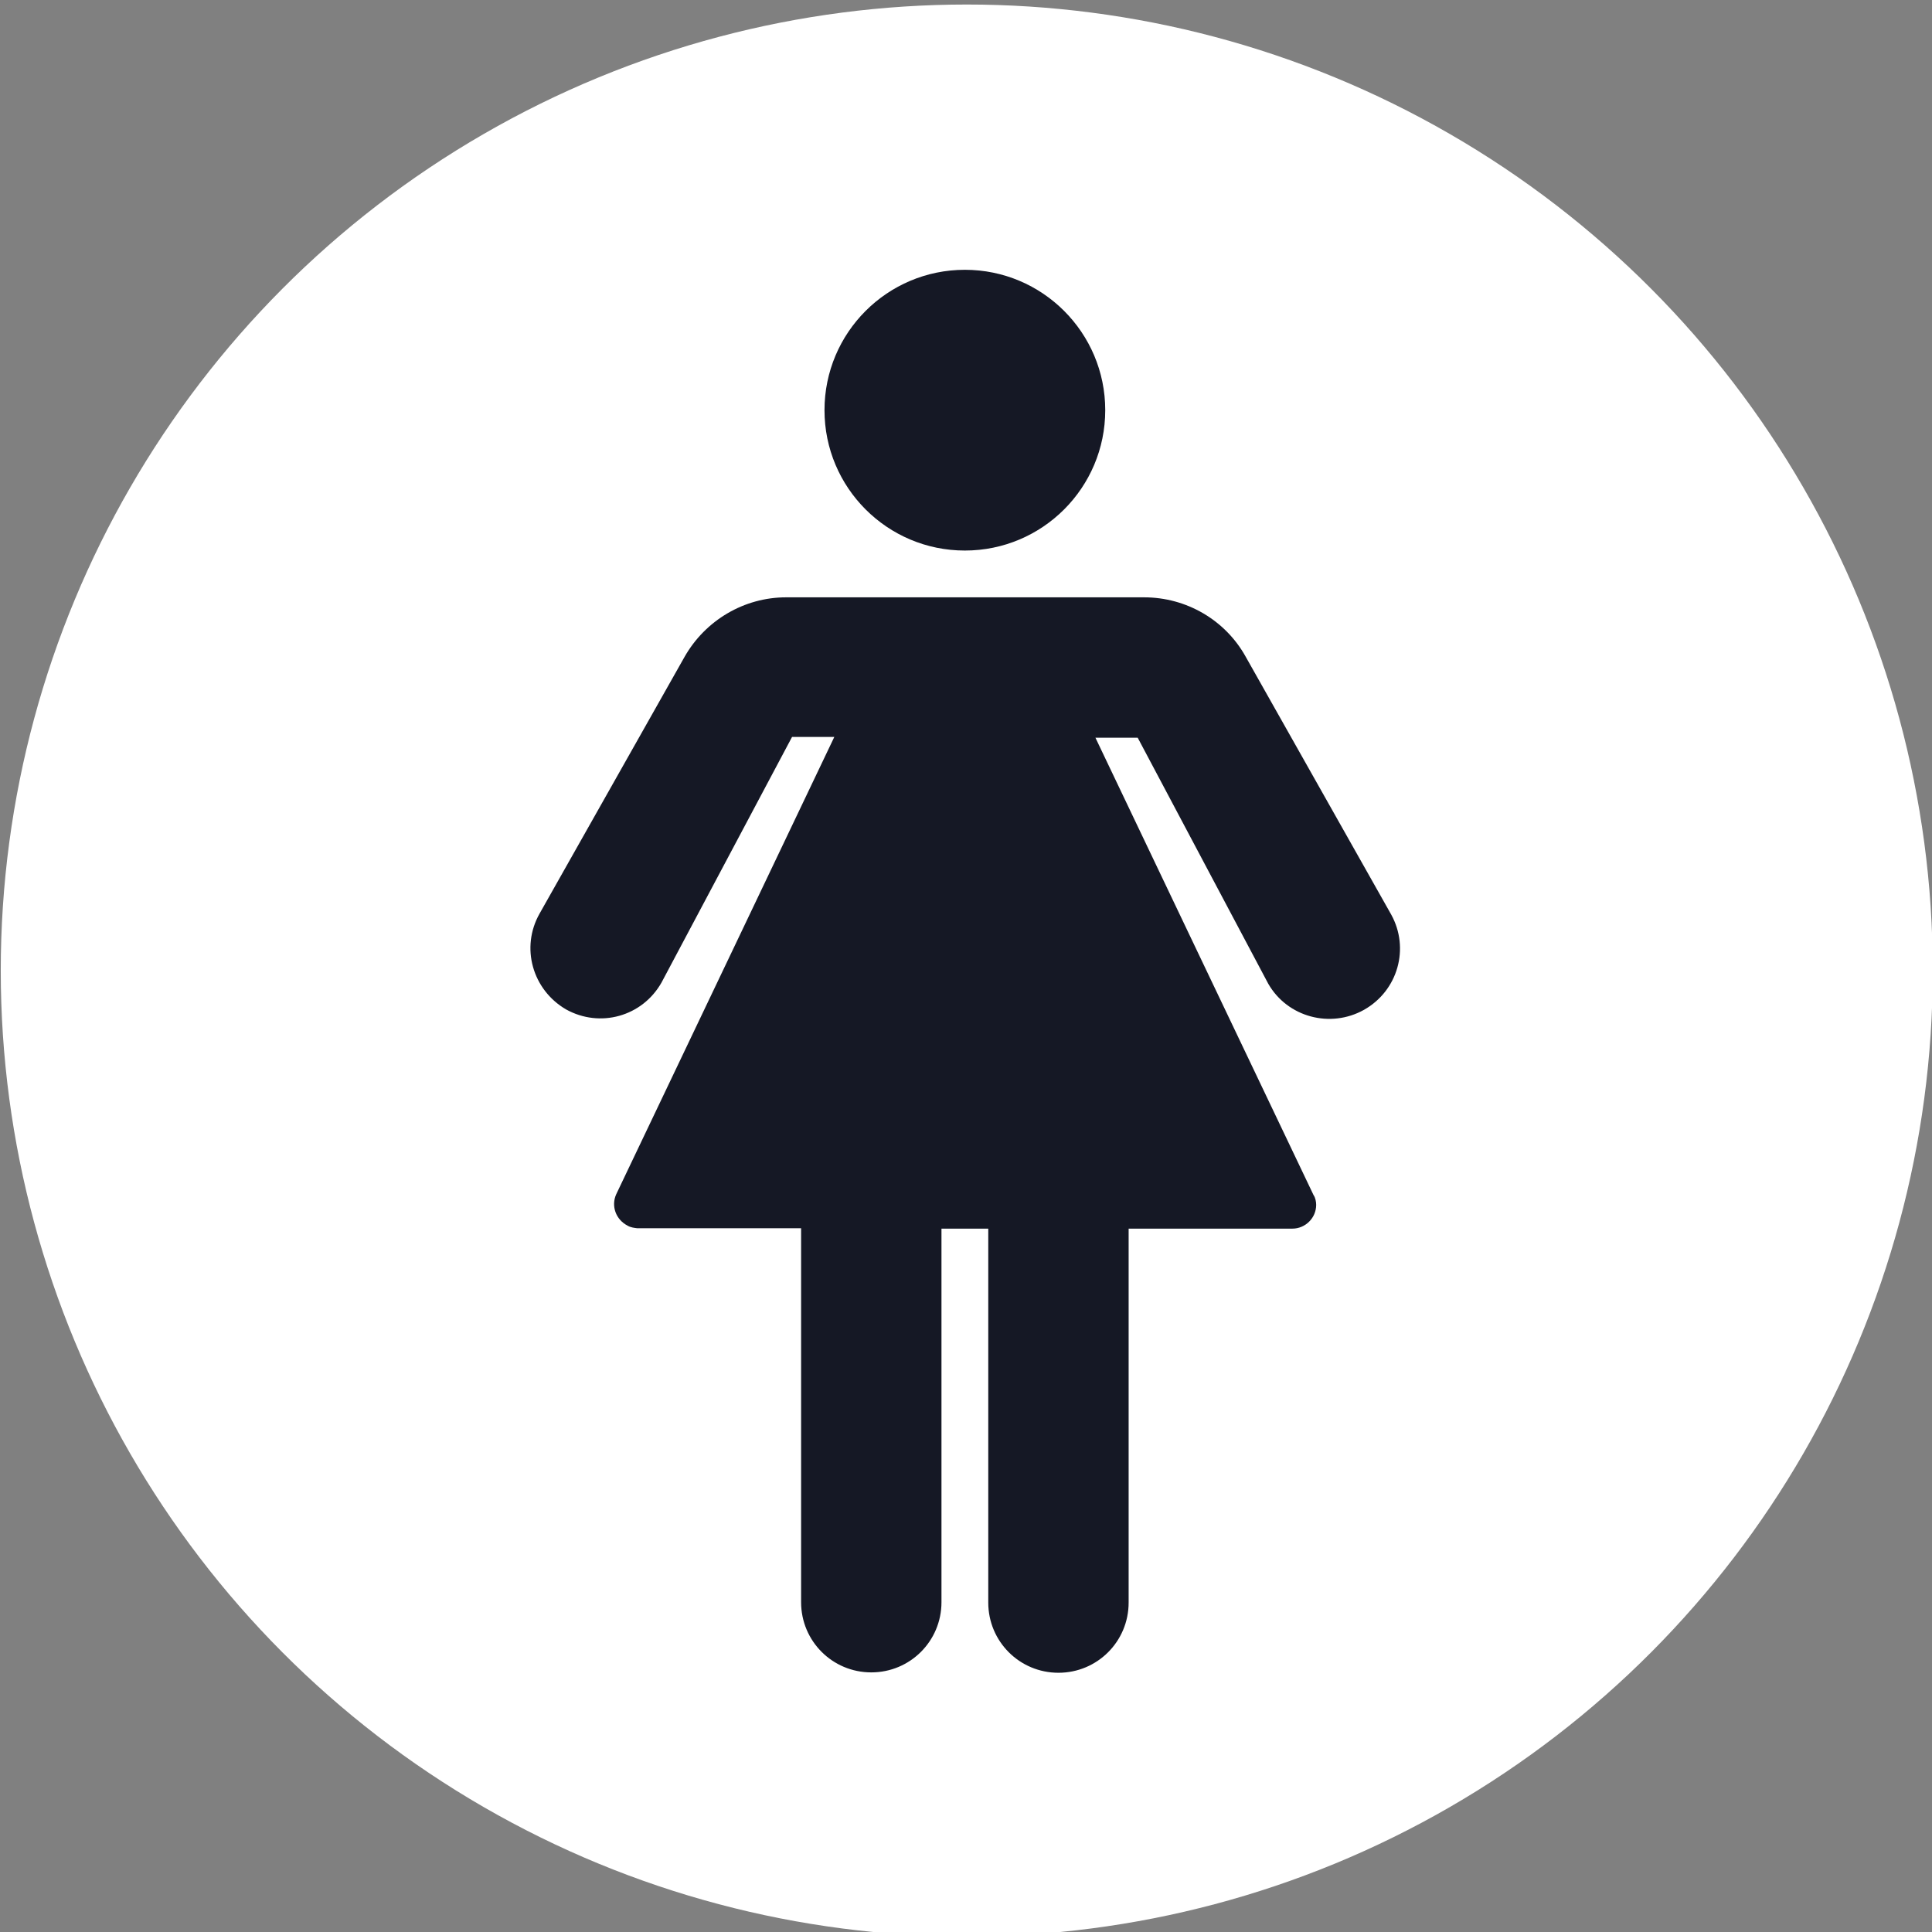 <?xml version="1.0" encoding="utf-8"?>
<!-- Generator: Adobe Illustrator 24.0.0, SVG Export Plug-In . SVG Version: 6.00 Build 0)  -->
<svg version="1.1" id="Capa_1" xmlns="http://www.w3.org/2000/svg" xmlns:xlink="http://www.w3.org/1999/xlink" x="0px" y="0px"
	 viewBox="0 0 512 512" style="enable-background:new 0 0 512 512;" xml:space="preserve">
<rect x="0" y="0" width="512" height="512" fill="#808080" stroke="none"/>
<style type="text/css">
	.st0{fill:#FFFFFF;}
	.st1{fill:#151825;}
</style>
<circle class="st0" cx="256.2" cy="257.2" r="256"/>
<g>
	<g>
		<g>
			<ellipse class="st1" cx="255.7" cy="108.7" rx="37.2" ry="37.2"/>
			<path class="st1" d="M368.7,242.4L330.1,174c-5.4-9.7-15.7-15.7-26.9-15.7h-94.9c-11.1,0-21.4,6.1-26.9,15.8l-38.4,68
				c-5.1,9-1.9,20.2,7,25.4l0,0c9,5,20.2,1.9,25.3-7.1l34.6-65.1h11.2l-57.8,121.2c-1.4,3.1-0.1,6.7,3,8.3c0.8,0.5,1.8,0.6,2.6,0.7
				h43.4v99.1c0,10.3,8.3,18.6,18.6,18.6s18.6-8.3,18.6-18.6v-99h12.4v99.1c0,10.3,8.3,18.6,18.6,18.6s18.6-8.3,18.6-18.6v-99.1
				h43.4c3.4,0,6.3-2.8,6.3-6.3c0-0.8-0.2-1.9-0.7-2.6l-57.8-121.2h11.2l34.6,65.2c5.1,8.9,16.5,11.9,25.4,6.9
				C370.5,262.5,373.6,251.3,368.7,242.4z"/>
		</g>
	</g>
</g>
</svg>
